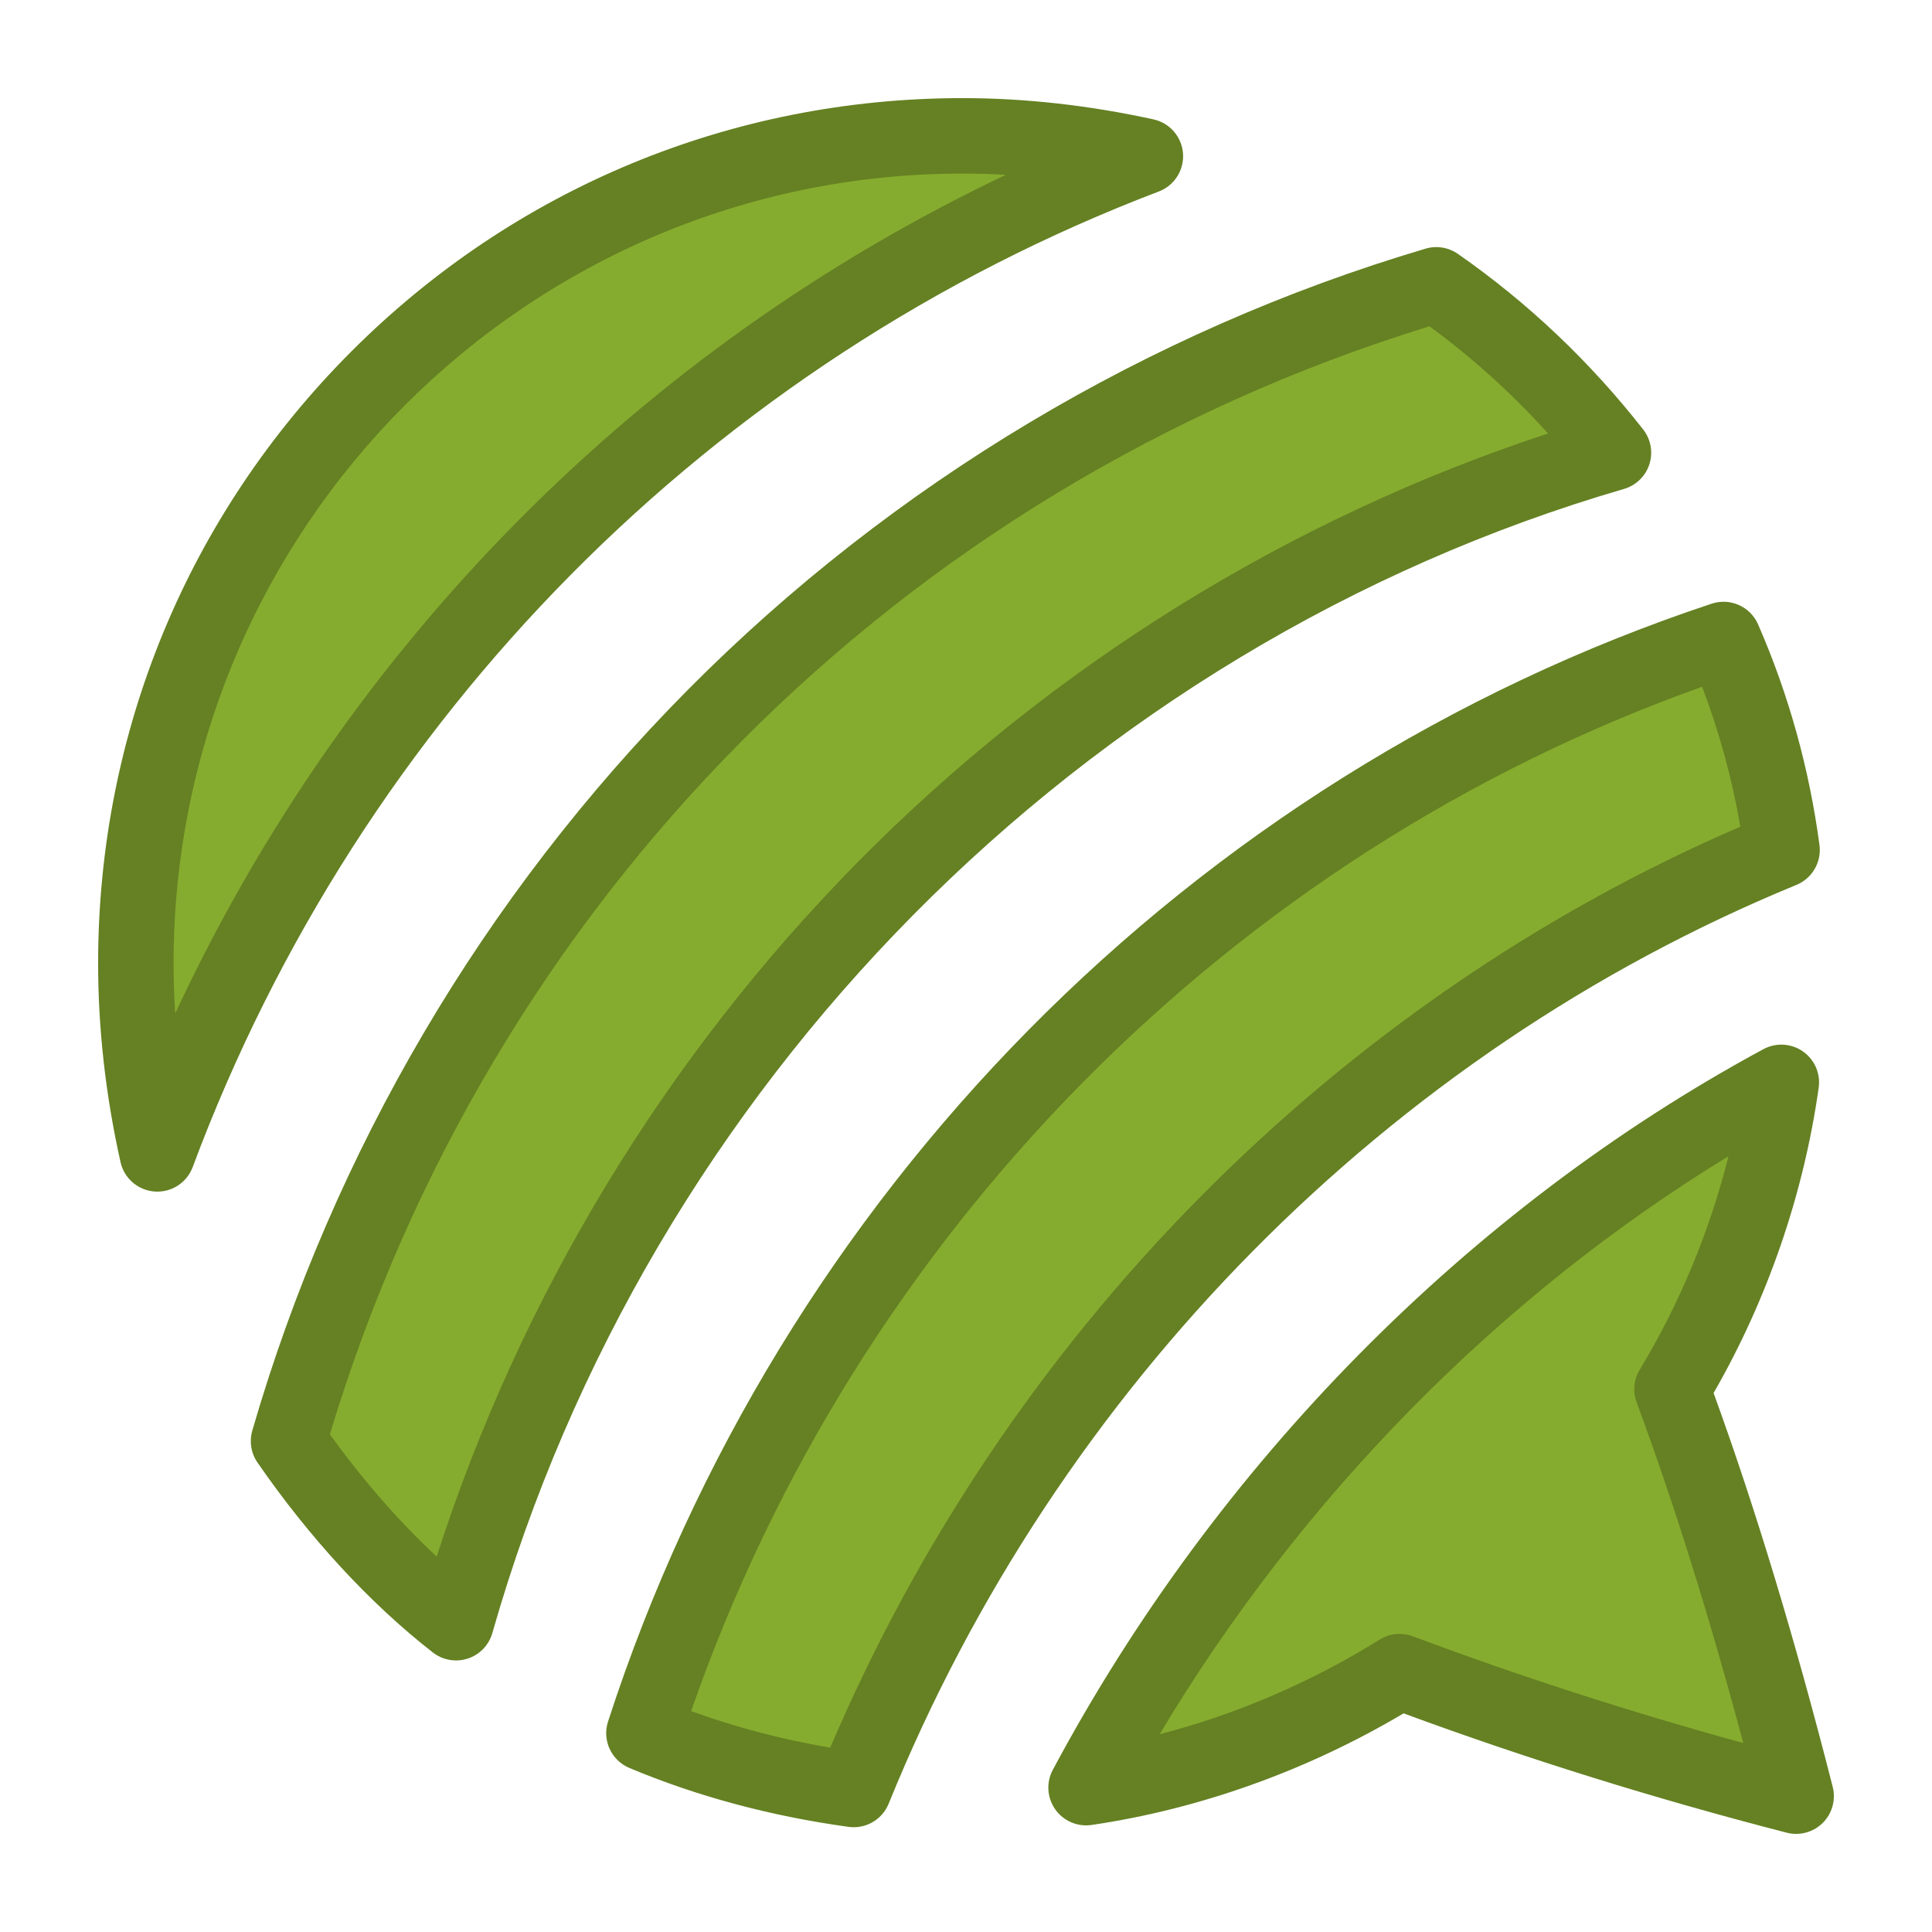 <?xml version="1.0" ?><!DOCTYPE svg  PUBLIC '-//W3C//DTD SVG 1.1//EN'  'http://www.w3.org/Graphics/SVG/1.1/DTD/svg11.dtd'><svg height="512px" style="enable-background:new 0 0 512 512;" version="1.1" viewBox="0 0 512 512" width="512px" xml:space="preserve" xmlns="http://www.w3.org/2000/svg" xmlns:xlink="http://www.w3.org/1999/xlink"><g id="comp_x5F_135-forumbee"><g><g><g><path d="M41.698,305.794c-3.733-16.696-5.696-33.587-5.696-50.481      c0-121.098,98.016-219.312,219.114-219.312c16.304,0,32.707,1.965,48.42,5.402C182.34,87.563,86.974,184.304,41.698,305.794z       M427.58,119.974c-13.455-17.187-29.17-32.115-46.946-44.49C233.705,118.992,119.09,234.688,76.465,381.911      c12.277,17.776,27.5,34.964,44.393,48.124C163.188,281.438,279.178,163.188,427.58,119.974L427.58,119.974z M443.099,368.161      c14.928-24.653,24.945-52.741,28.973-81.321c-77.981,42.132-142.41,108.623-184.249,186.9      c29.464-4.321,57.847-15.026,83.088-30.741c34.376,12.867,69.634,23.867,105.088,33      C466.866,440.15,455.964,402.83,443.099,368.161z M472.268,225.26c-2.554-19.151-7.76-38.009-15.518-55.785      c-135.438,44.981-242,153.803-286.099,289.827c17.778,7.464,36.34,12.279,55.59,14.929      C271.715,362.168,360.598,271.126,472.268,225.26L472.268,225.26z" style="fill:#86AC2F;"/><path d="M475.998,485.999c-0.831,0-1.669-0.104-2.494-0.316c-34.739-8.948-68.873-19.58-101.538-31.624      c-25.593,15.18-54.079,25.379-82.692,29.576c-3.736,0.548-7.46-1.055-9.632-4.144c-2.171-3.088-2.418-7.136-0.639-10.465      c43.249-80.915,110.127-148.741,188.314-190.984c3.322-1.794,7.366-1.566,10.464,0.588s4.719,5.869,4.192,9.605      c-3.983,28.268-13.589,56.143-27.854,80.927c11.022,30.29,21.636,65.374,31.568,104.368c0.872,3.424-0.127,7.055-2.629,9.549      C481.161,484.973,478.612,485.999,475.998,485.999z M370.911,432.999c1.182,0,2.369,0.21,3.505,0.635      c28.22,10.563,57.605,20.054,87.572,28.288c-8.992-33.604-18.479-63.908-28.265-90.281c-1.062-2.86-0.76-6.049,0.821-8.659      c10.557-17.435,18.536-36.68,23.521-56.559c-60.694,37.043-113.222,90.409-150.752,153.171      c20.318-5.272,40.163-13.785,58.312-25.084C367.231,433.51,369.065,432.999,370.911,432.999z M226.247,484.231      c-0.453,0-0.91-0.031-1.369-0.095c-20.636-2.84-40.183-8.094-58.098-15.614c-4.792-2.013-7.245-7.36-5.642-12.305      c45.296-139.715,154.626-250.457,292.459-296.233c4.908-1.629,10.249,0.751,12.317,5.49      c8.092,18.542,13.564,38.212,16.265,58.463c0.601,4.503-1.91,8.846-6.112,10.572c-108.107,44.403-195.788,133.148-240.56,243.48      C233.961,481.801,230.269,484.231,226.247,484.231z M183.162,453.464c11.64,4.238,23.981,7.482,36.856,9.688      c46.597-109.429,133.863-197.742,241.191-244.085c-2.186-12.703-5.58-25.113-10.139-37.062      C326.341,226.476,227.159,326.964,183.162,453.464z M120.859,440.035c-2.198,0-4.366-0.725-6.146-2.111      c-16.592-12.926-32.663-30.329-46.476-50.33c-1.707-2.471-2.212-5.579-1.377-8.464c21.389-73.877,61.32-141.781,115.477-196.369      c54.21-54.642,121.798-95.054,195.458-116.866c2.917-0.863,6.061-0.354,8.553,1.381c18.488,12.87,35.01,28.526,49.107,46.533      c2.046,2.613,2.662,6.071,1.645,9.23s-3.536,5.607-6.723,6.535c-143.624,41.824-258.54,158.003-299.9,303.2      c-0.911,3.198-3.352,5.734-6.513,6.767C122.948,439.873,121.9,440.035,120.859,440.035z M87.426,380.104      c8.751,12.164,18.347,23.143,28.298,32.405c22.183-68.967,60.56-132.331,111.601-184.047      c51.294-51.974,114.275-91.036,182.918-113.584c-9.528-10.569-20.046-20.078-31.42-28.401      C238.321,129.742,129.908,238.984,87.426,380.104z M41.702,315.794c-0.228,0-0.457-0.008-0.687-0.023      c-4.417-0.303-8.11-3.474-9.076-7.795c-3.939-17.619-5.937-35.338-5.937-52.663c0-61.249,23.819-118.83,67.07-162.134      c43.266-43.32,100.814-67.178,162.044-67.178c16.459,0,33.47,1.896,50.557,5.633c4.321,0.945,7.508,4.616,7.836,9.027      s-2.28,8.513-6.413,10.087C188.832,95.792,95.513,190.025,51.068,309.286C49.603,313.219,45.851,315.794,41.702,315.794z       M255.116,46.001c-115.306,0-209.114,93.897-209.114,209.312c0,4.397,0.141,8.826,0.422,13.274      c45.41-97.628,123.314-176.286,220.131-222.256C262.712,46.111,258.896,46.001,255.116,46.001z" style="fill:#658123;"/></g></g></g></g><g id="Layer_1"/></svg>